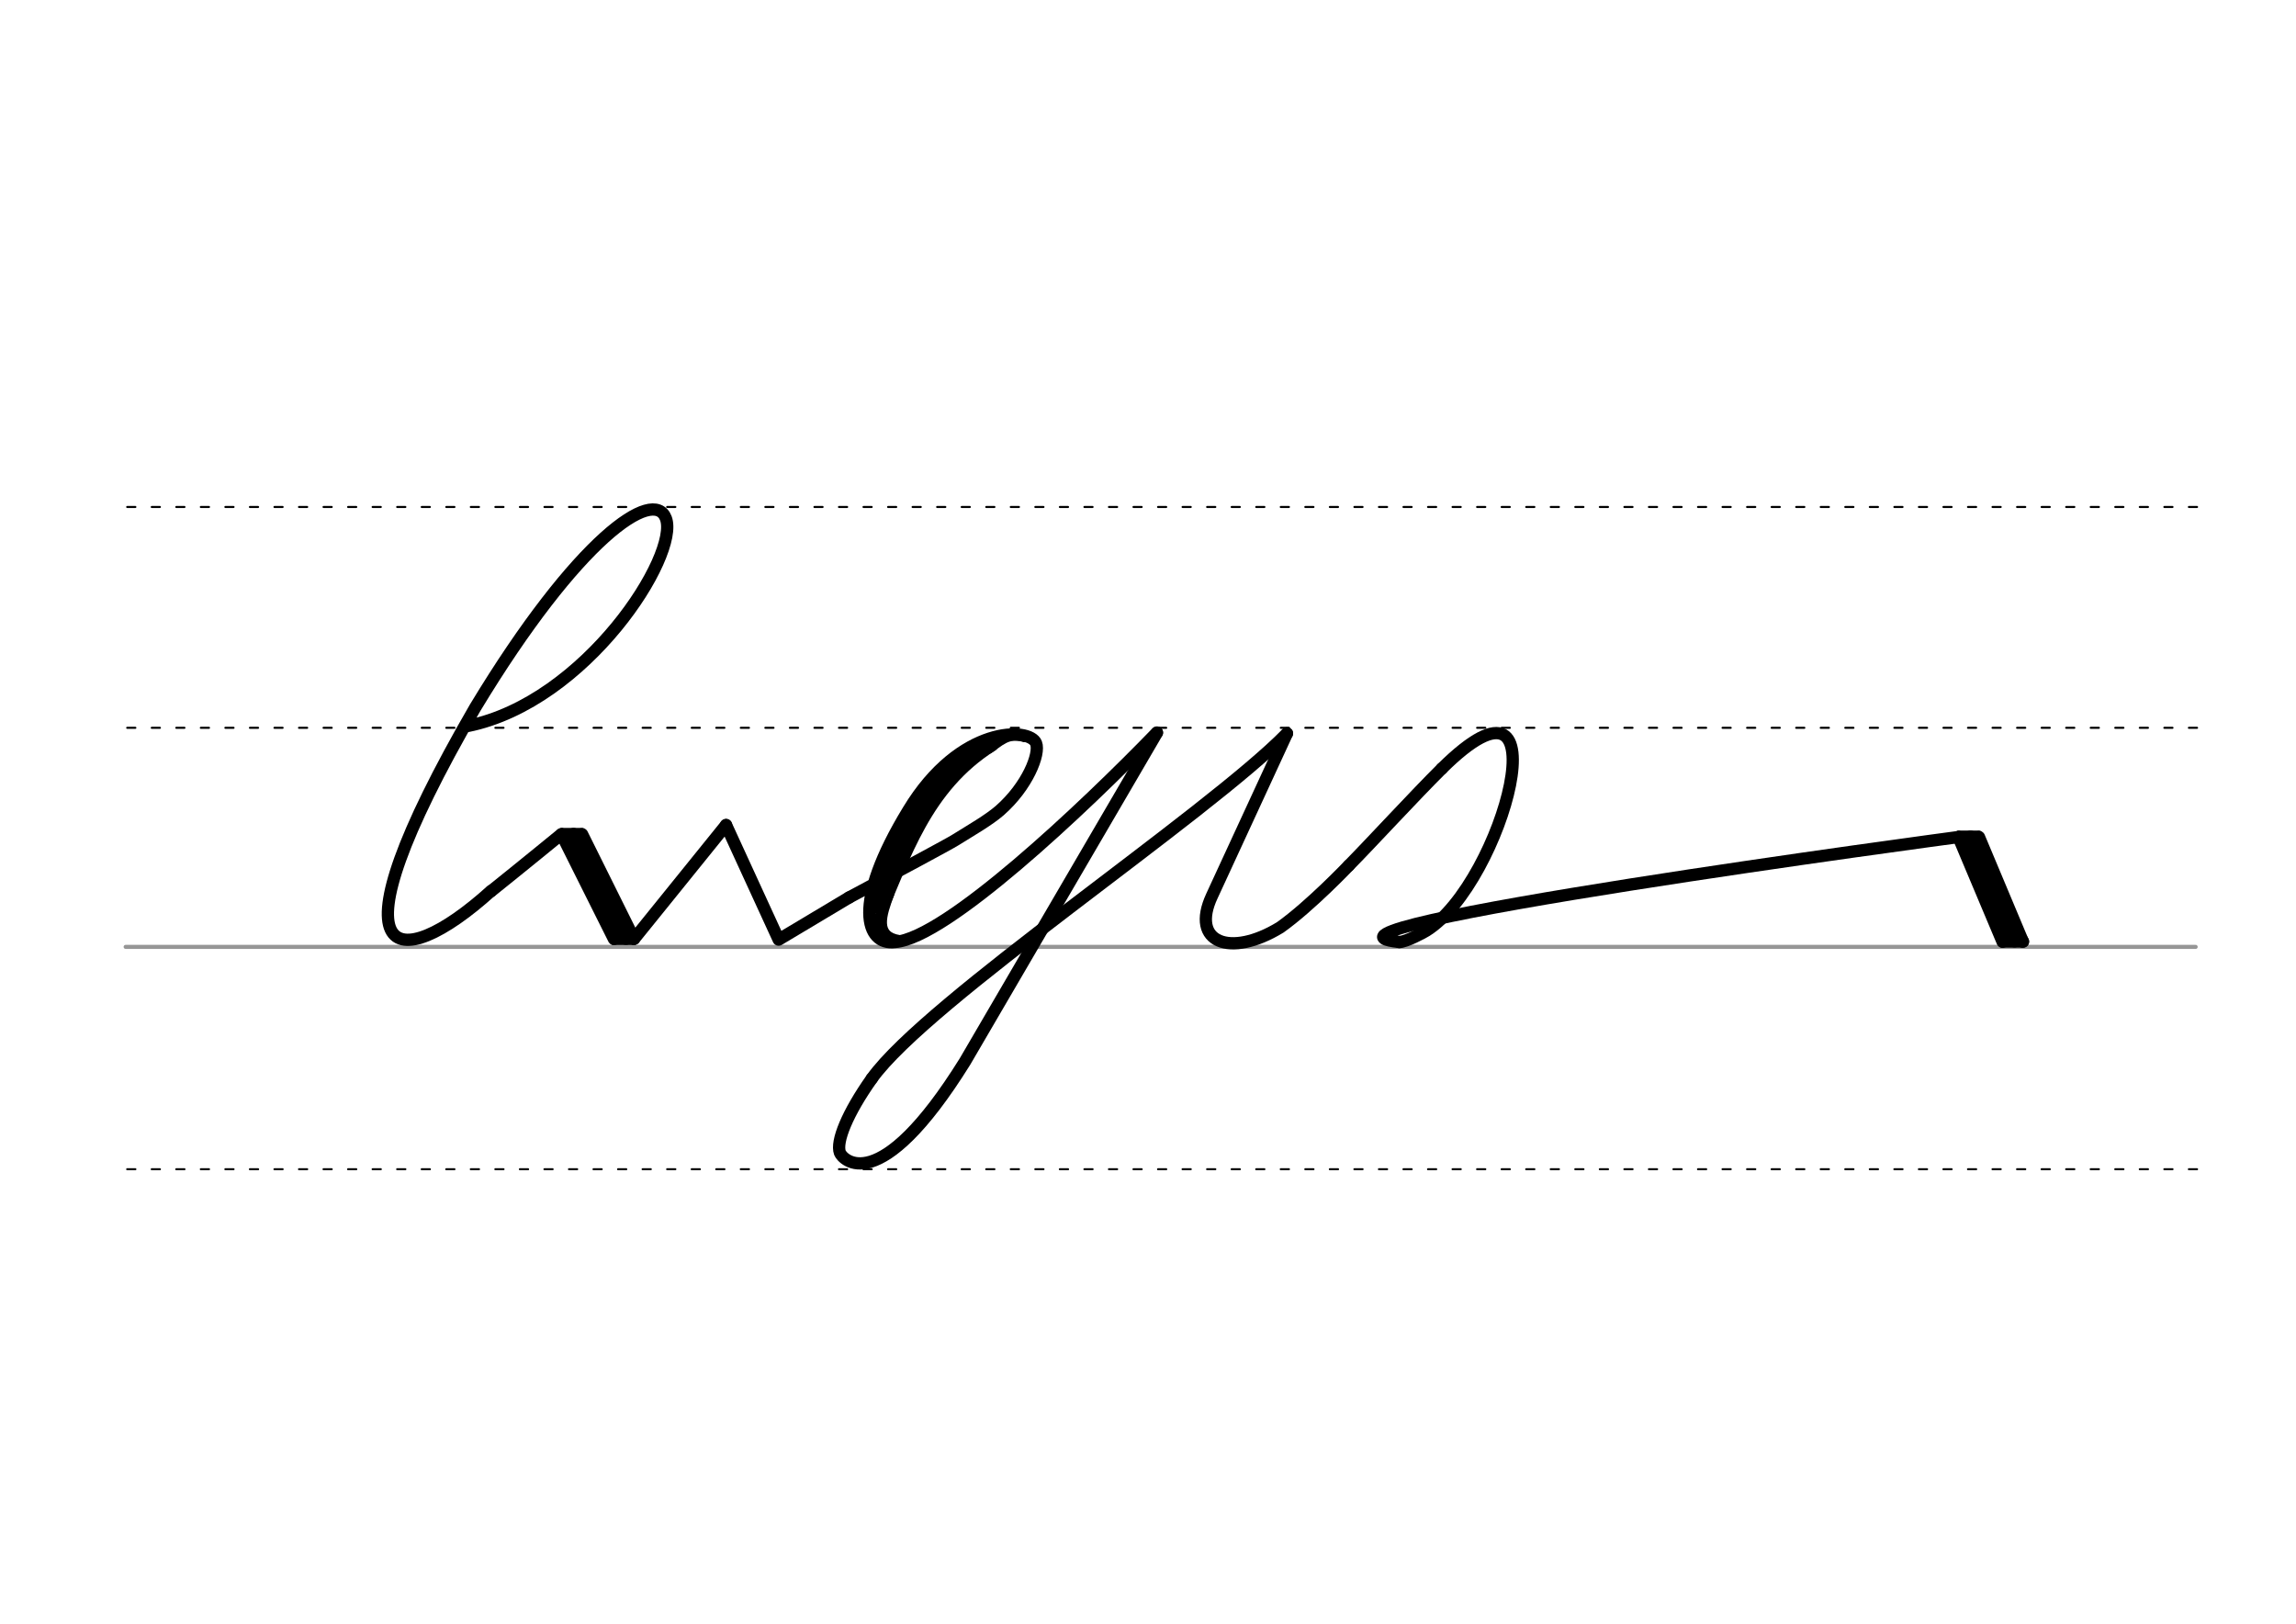 <svg height="210mm" viewBox="0 0 1052.4 744.1" width="297mm" xmlns="http://www.w3.org/2000/svg">
 <g fill="none" stroke-linecap="round">
  <g transform="translate(0 -308.268)">
   <path d="m57.6 742.2h948.8" stroke="#969696" stroke-width="1.875"/>
   <g stroke="#000" stroke-dasharray="3.75 7.5" stroke-miterlimit="2" stroke-width=".938">
    <path d="m58.3 844.1h948.8"/>
    <path d="m58.3 641.8h948.8"/>
    <path d="m58.3 540.6h948.8"/>
   </g>
  </g>
  <g stroke="#000">
   <g stroke-linejoin="round" stroke-width="5.625">
    <path d="m641.4 431.7c3 0 11-4.3 12.4-5.2 35.2-22.1 64.6-131.2 7.1-74.3"/>
    <path d="m618.2 396.7c9.5-9.6 30.4-32.3 42.7-44.5"/>
    <path d="m589.9 336.1-34.4 74.5c-10 21.5 8.4 28.4 31.3 14.4 13.8-9.8 31.4-28.3 31.4-28.3"/>
    <path d="m641.4 431.7c-59.3-6 256.2-48.1 256.2-48.1"/>
    <path d="m897.7 383.6 29.6 47.9"/>
    <path d="m897.7 383.6 20.2 48"/>
    <path d="m907.1 383.6 20.1 47.9"/>
    <path d="m903.2 383.4 20.2 48"/>
   </g>
   <path d="m898 382.5h9" stroke-width="3.75"/>
   <path d="m917.7 432.4h9" stroke-width="3.75"/>
   <path d="m389.2 411.3c21.7-11.6 45.8-24.5 48.8-26.4 7.2-4.5 15.1-9 20.2-13.4 12.8-11.2 18.6-26.1 16.7-30.9-2.8-7.3-34.7-8.6-58.5 30.7-26.3 43.1-19.5 62.2-6.1 60.4 23.4-1.8 86.1-61 120-96" stroke-linejoin="round" stroke-width="5.625"/>
   <path d="m455 341.9c-30.3 19.2-39.8 50.5-52.2 79" stroke-width="4.688"/>
   <path d="m448 341.9c-17.9 10.4-41.1 45.1-46.5 68.6" stroke-width="4.688"/>
   <path d="m408.6 409.5c-4 10.7-6.4 18.8 3.6 20.4" stroke-width="2.812"/>
   <path d="m469.4 338.7c-7.4-2.4-11 2.2-15.8 5.2" stroke-width="2.812"/>
   <path d="m444.5 346.7c-28 20.5-28.9 42.2-43.4 69.6" stroke-width="4.688"/>
   <g stroke-linejoin="round" stroke-width="5.625">
    <path d="m332.8 378.1 24.1 52.5 32.3-19.3"/>
    <path d="m225.1 408.4c14-11.2 32.2-26.1 32.2-26.1l33.3 47.9"/>
    <path d="m257.4 382.3 24 48"/>
    <path d="m266.8 382.3 23.8 47.9"/>
    <path d="m262.9 382.2 24 48"/>
   </g>
   <path d="m257.7 381.3h9" stroke-width="3.75"/>
   <path d="m281.2 431.2h9" stroke-width="3.75"/>
   <g stroke-linejoin="round" stroke-width="5.625">
    <path d="m290.7 430.2 42.1-52.1"/>
    <path d="m214.4 332.7c54.3-11 97.2-78.4 90.8-95.2-5.5-14.4-40.3 8.9-87.4 86.8-69.6 120.2-36 123.1 7.3 84"/>
    <path d="m399.6 494.3c25.4-35.6 153.7-120.8 190.3-158.2"/>
    <path d="m399.6 494.3c-11.2 15.8-16.5 28.9-14.6 34 1.1 2.9 17.7 21.8 57.3-41.8l88-150.7"/>
   </g>
   <path d="m402.6 421.2c0 3.9.8 7.4 5 9.3" stroke-width="2.812"/>
  </g>
 </g>
</svg>
